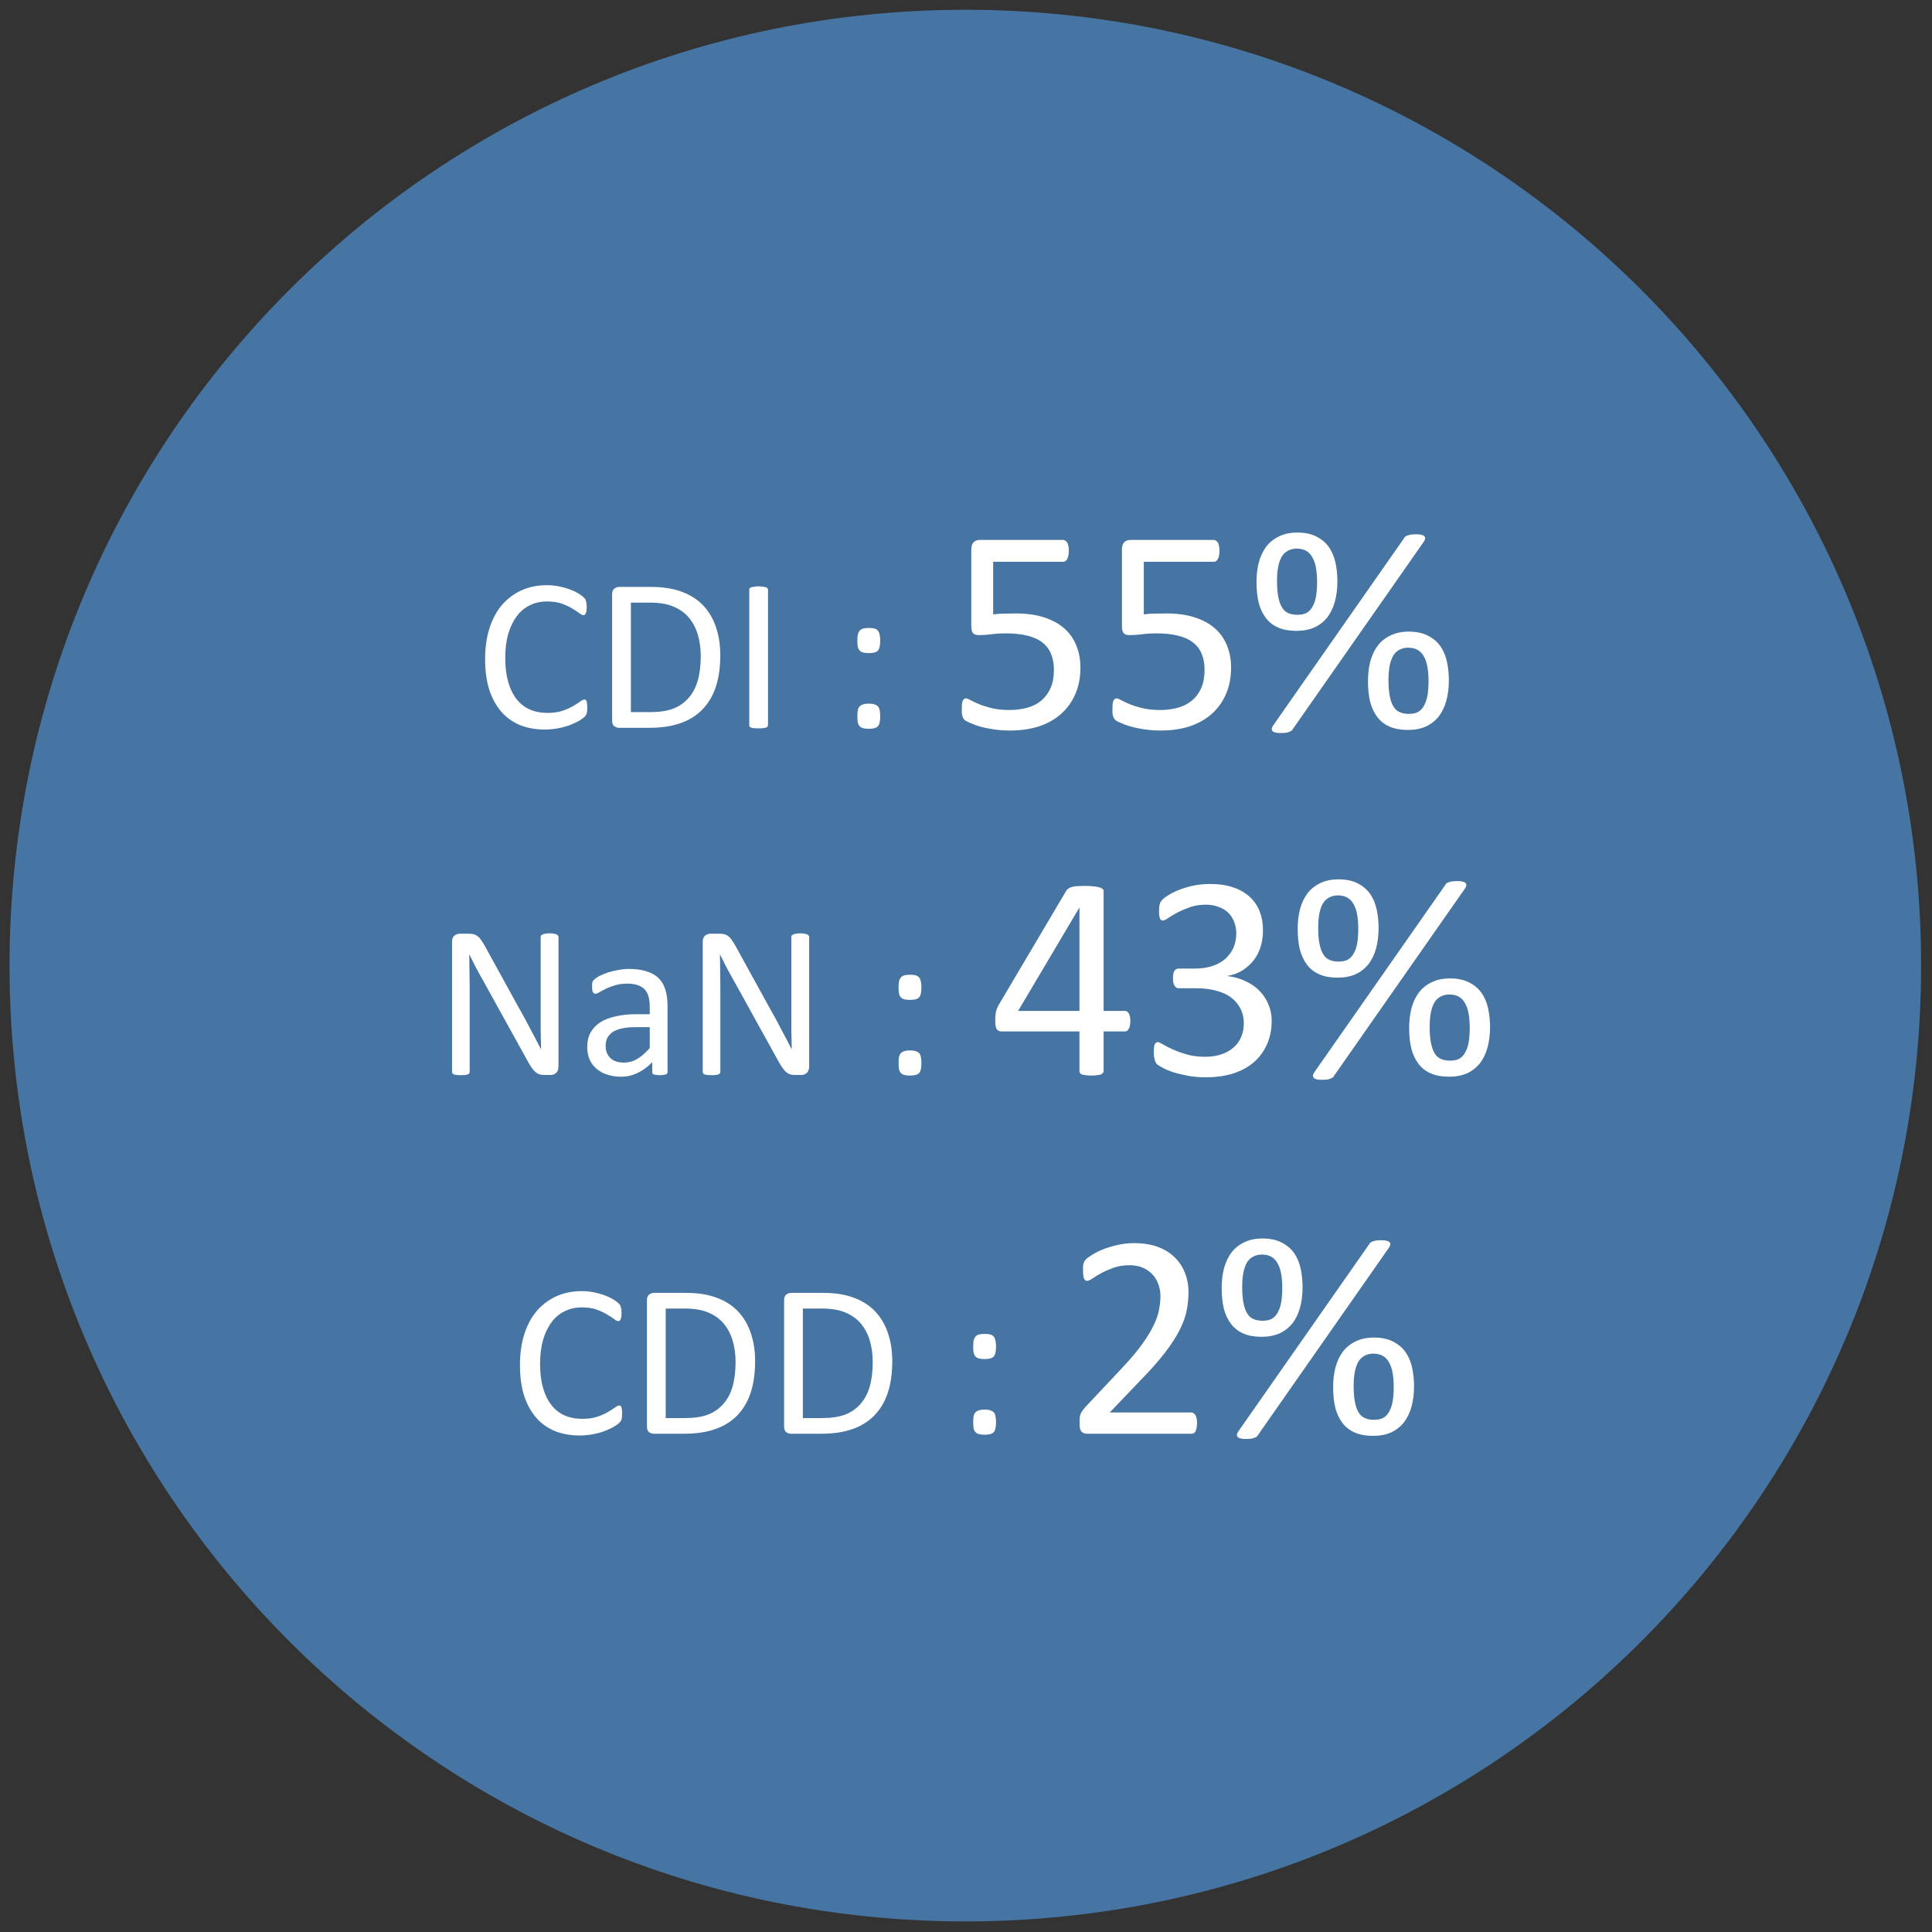 <?xml version="1.0" encoding="UTF-8"?>
<svg xmlns="http://www.w3.org/2000/svg" xmlns:xlink="http://www.w3.org/1999/xlink" width="156pt" height="156pt" viewBox="0 0 156 156" version="1.1">
<rect x="0" y="0" width="156" height="156" fill="#333333" stroke="none"/>
<defs>
<g>
<symbol overflow="visible" id="glyph0-0">
<path style="stroke:none;" d="M 8.594 -11.375 L 8.594 0 L 0.391 0 L 0.391 -11.375 Z M 7.828 -0.719 L 7.828 -10.656 L 1.141 -10.656 L 1.141 -0.719 Z M 6.734 -7.516 C 6.734 -7.172 6.68 -6.863 6.578 -6.594 C 6.484 -6.32 6.344 -6.094 6.156 -5.906 C 5.969 -5.727 5.75 -5.582 5.5 -5.469 C 5.25 -5.363 4.973 -5.305 4.672 -5.297 L 4.625 -3.953 C 4.625 -3.898 4.582 -3.859 4.5 -3.828 C 4.414 -3.805 4.297 -3.797 4.141 -3.797 C 4.055 -3.797 3.984 -3.797 3.922 -3.797 C 3.859 -3.805 3.805 -3.816 3.766 -3.828 C 3.734 -3.836 3.707 -3.852 3.688 -3.875 C 3.676 -3.895 3.672 -3.922 3.672 -3.953 L 3.625 -5.578 C 3.613 -5.754 3.645 -5.875 3.719 -5.938 C 3.801 -6.008 3.914 -6.047 4.062 -6.047 L 4.219 -6.047 C 4.477 -6.047 4.695 -6.082 4.875 -6.156 C 5.051 -6.227 5.191 -6.328 5.297 -6.453 C 5.41 -6.578 5.488 -6.723 5.531 -6.891 C 5.582 -7.066 5.609 -7.25 5.609 -7.438 C 5.609 -7.875 5.484 -8.219 5.234 -8.469 C 4.992 -8.719 4.609 -8.844 4.078 -8.844 C 3.859 -8.844 3.66 -8.816 3.484 -8.766 C 3.305 -8.723 3.148 -8.676 3.016 -8.625 C 2.891 -8.57 2.781 -8.52 2.688 -8.469 C 2.602 -8.426 2.539 -8.406 2.5 -8.406 C 2.488 -8.406 2.473 -8.41 2.453 -8.422 C 2.43 -8.43 2.41 -8.453 2.391 -8.484 C 2.367 -8.516 2.352 -8.555 2.344 -8.609 C 2.344 -8.672 2.344 -8.75 2.344 -8.844 C 2.344 -8.938 2.348 -9.016 2.359 -9.078 C 2.367 -9.148 2.398 -9.207 2.453 -9.25 C 2.492 -9.289 2.57 -9.336 2.688 -9.391 C 2.801 -9.441 2.938 -9.492 3.094 -9.547 C 3.258 -9.598 3.438 -9.641 3.625 -9.672 C 3.82 -9.711 4.023 -9.734 4.234 -9.734 C 4.672 -9.734 5.047 -9.672 5.359 -9.547 C 5.68 -9.43 5.941 -9.273 6.141 -9.078 C 6.336 -8.879 6.484 -8.645 6.578 -8.375 C 6.68 -8.102 6.734 -7.816 6.734 -7.516 Z M 4.828 -2.406 C 4.828 -2.281 4.816 -2.176 4.797 -2.094 C 4.773 -2.008 4.738 -1.941 4.688 -1.891 C 4.633 -1.836 4.566 -1.797 4.484 -1.766 C 4.398 -1.742 4.297 -1.734 4.172 -1.734 C 4.047 -1.734 3.941 -1.742 3.859 -1.766 C 3.773 -1.797 3.703 -1.836 3.641 -1.891 C 3.586 -1.941 3.551 -2.008 3.531 -2.094 C 3.508 -2.176 3.5 -2.281 3.5 -2.406 C 3.5 -2.52 3.508 -2.617 3.531 -2.703 C 3.551 -2.797 3.586 -2.867 3.641 -2.922 C 3.703 -2.973 3.773 -3.008 3.859 -3.031 C 3.941 -3.051 4.047 -3.062 4.172 -3.062 C 4.297 -3.062 4.398 -3.051 4.484 -3.031 C 4.566 -3.008 4.633 -2.973 4.688 -2.922 C 4.738 -2.867 4.773 -2.797 4.797 -2.703 C 4.816 -2.617 4.828 -2.52 4.828 -2.406 Z M 0 3.484 Z M 0 3.484 "/>
</symbol>
<symbol overflow="visible" id="glyph0-1">
<path style="stroke:none;" d="M 9.109 -1.609 C 9.109 -1.516 9.102 -1.43 9.094 -1.359 C 9.094 -1.285 9.082 -1.223 9.062 -1.172 C 9.051 -1.117 9.031 -1.07 9 -1.031 C 8.977 -0.988 8.938 -0.938 8.875 -0.875 C 8.82 -0.82 8.703 -0.734 8.516 -0.609 C 8.328 -0.492 8.094 -0.379 7.812 -0.266 C 7.539 -0.148 7.223 -0.055 6.859 0.016 C 6.492 0.098 6.098 0.141 5.672 0.141 C 4.941 0.141 4.273 0.02 3.672 -0.219 C 3.078 -0.469 2.57 -0.832 2.156 -1.312 C 1.738 -1.801 1.414 -2.395 1.188 -3.094 C 0.969 -3.801 0.859 -4.613 0.859 -5.531 C 0.859 -6.477 0.977 -7.32 1.219 -8.062 C 1.457 -8.801 1.797 -9.426 2.234 -9.938 C 2.68 -10.445 3.207 -10.836 3.812 -11.109 C 4.426 -11.379 5.109 -11.516 5.859 -11.516 C 6.18 -11.516 6.5 -11.484 6.812 -11.422 C 7.125 -11.359 7.41 -11.281 7.672 -11.188 C 7.93 -11.094 8.164 -10.984 8.375 -10.859 C 8.582 -10.734 8.723 -10.629 8.797 -10.547 C 8.879 -10.473 8.93 -10.414 8.953 -10.375 C 8.973 -10.332 8.988 -10.285 9 -10.234 C 9.02 -10.18 9.035 -10.113 9.047 -10.031 C 9.055 -9.957 9.062 -9.867 9.062 -9.766 C 9.062 -9.648 9.055 -9.551 9.047 -9.469 C 9.035 -9.383 9.016 -9.312 8.984 -9.25 C 8.961 -9.195 8.938 -9.156 8.906 -9.125 C 8.875 -9.102 8.836 -9.094 8.797 -9.094 C 8.711 -9.094 8.598 -9.148 8.453 -9.266 C 8.305 -9.379 8.113 -9.504 7.875 -9.641 C 7.645 -9.785 7.363 -9.914 7.031 -10.031 C 6.707 -10.145 6.312 -10.203 5.844 -10.203 C 5.344 -10.203 4.883 -10.098 4.469 -9.891 C 4.051 -9.691 3.695 -9.395 3.406 -9 C 3.113 -8.602 2.883 -8.125 2.719 -7.562 C 2.562 -7 2.484 -6.352 2.484 -5.625 C 2.484 -4.906 2.562 -4.27 2.719 -3.719 C 2.875 -3.164 3.098 -2.703 3.391 -2.328 C 3.68 -1.953 4.035 -1.672 4.453 -1.484 C 4.879 -1.297 5.359 -1.203 5.891 -1.203 C 6.336 -1.203 6.727 -1.254 7.062 -1.359 C 7.406 -1.473 7.691 -1.598 7.922 -1.734 C 8.16 -1.867 8.359 -1.992 8.516 -2.109 C 8.672 -2.223 8.789 -2.281 8.875 -2.281 C 8.914 -2.281 8.953 -2.27 8.984 -2.25 C 9.016 -2.227 9.035 -2.191 9.047 -2.141 C 9.066 -2.098 9.082 -2.031 9.094 -1.938 C 9.102 -1.852 9.109 -1.742 9.109 -1.609 Z M 9.109 -1.609 "/>
</symbol>
<symbol overflow="visible" id="glyph0-2">
<path style="stroke:none;" d="M 10.25 -5.859 C 10.25 -4.867 10.125 -4.004 9.875 -3.266 C 9.625 -2.535 9.254 -1.926 8.766 -1.438 C 8.285 -0.957 7.691 -0.598 6.984 -0.359 C 6.285 -0.117 5.453 0 4.484 0 L 2.078 0 C 1.941 0 1.812 -0.039 1.688 -0.125 C 1.57 -0.219 1.516 -0.379 1.516 -0.609 L 1.516 -10.766 C 1.516 -10.984 1.57 -11.141 1.688 -11.234 C 1.812 -11.328 1.941 -11.375 2.078 -11.375 L 4.656 -11.375 C 5.633 -11.375 6.461 -11.242 7.141 -10.984 C 7.828 -10.734 8.398 -10.367 8.859 -9.891 C 9.316 -9.41 9.66 -8.832 9.891 -8.156 C 10.129 -7.477 10.25 -6.711 10.25 -5.859 Z M 8.672 -5.797 C 8.672 -6.41 8.594 -6.984 8.438 -7.516 C 8.281 -8.047 8.039 -8.504 7.719 -8.891 C 7.395 -9.273 6.984 -9.57 6.484 -9.781 C 5.984 -10 5.344 -10.109 4.562 -10.109 L 3.031 -10.109 L 3.031 -1.266 L 4.578 -1.266 C 5.305 -1.266 5.914 -1.352 6.406 -1.531 C 6.906 -1.719 7.32 -2 7.656 -2.375 C 8 -2.75 8.254 -3.219 8.422 -3.781 C 8.586 -4.344 8.672 -5.016 8.672 -5.797 Z M 8.672 -5.797 "/>
</symbol>
<symbol overflow="visible" id="glyph0-3">
<path style="stroke:none;" d="M 3.031 -0.234 C 3.031 -0.18 3.016 -0.133 2.984 -0.094 C 2.961 -0.062 2.922 -0.035 2.859 -0.016 C 2.805 0.004 2.727 0.02 2.625 0.031 C 2.531 0.039 2.41 0.047 2.266 0.047 C 2.129 0.047 2.008 0.039 1.906 0.031 C 1.812 0.02 1.734 0.004 1.672 -0.016 C 1.609 -0.035 1.566 -0.062 1.547 -0.094 C 1.523 -0.133 1.516 -0.18 1.516 -0.234 L 1.516 -11.141 C 1.516 -11.191 1.523 -11.234 1.547 -11.266 C 1.578 -11.305 1.625 -11.332 1.688 -11.344 C 1.75 -11.363 1.828 -11.379 1.922 -11.391 C 2.016 -11.41 2.129 -11.422 2.266 -11.422 C 2.41 -11.422 2.531 -11.41 2.625 -11.391 C 2.727 -11.379 2.805 -11.363 2.859 -11.344 C 2.922 -11.332 2.961 -11.305 2.984 -11.266 C 3.016 -11.234 3.031 -11.191 3.031 -11.141 Z M 3.031 -0.234 "/>
</symbol>
<symbol overflow="visible" id="glyph0-4">
<path style="stroke:none;" d=""/>
</symbol>
<symbol overflow="visible" id="glyph0-5">
<path style="stroke:none;" d="M 3.484 -7.031 C 3.484 -6.844 3.469 -6.68 3.438 -6.547 C 3.414 -6.422 3.367 -6.316 3.297 -6.234 C 3.223 -6.16 3.129 -6.109 3.016 -6.078 C 2.898 -6.047 2.75 -6.031 2.562 -6.031 C 2.375 -6.031 2.223 -6.047 2.109 -6.078 C 1.992 -6.109 1.898 -6.16 1.828 -6.234 C 1.754 -6.316 1.703 -6.422 1.672 -6.547 C 1.648 -6.68 1.641 -6.844 1.641 -7.031 C 1.641 -7.227 1.648 -7.391 1.672 -7.516 C 1.703 -7.648 1.754 -7.758 1.828 -7.844 C 1.898 -7.926 1.992 -7.984 2.109 -8.016 C 2.223 -8.047 2.375 -8.062 2.562 -8.062 C 2.75 -8.062 2.898 -8.047 3.016 -8.016 C 3.129 -7.984 3.223 -7.926 3.297 -7.844 C 3.367 -7.758 3.414 -7.648 3.438 -7.516 C 3.469 -7.391 3.484 -7.227 3.484 -7.031 Z M 3.484 -0.938 C 3.484 -0.738 3.469 -0.57 3.438 -0.438 C 3.414 -0.312 3.367 -0.207 3.297 -0.125 C 3.223 -0.051 3.129 0 3.016 0.031 C 2.898 0.062 2.75 0.078 2.562 0.078 C 2.375 0.078 2.223 0.062 2.109 0.031 C 1.992 0 1.898 -0.051 1.828 -0.125 C 1.754 -0.207 1.703 -0.312 1.672 -0.438 C 1.648 -0.57 1.641 -0.738 1.641 -0.938 C 1.641 -1.125 1.648 -1.285 1.672 -1.422 C 1.703 -1.555 1.754 -1.66 1.828 -1.734 C 1.898 -1.805 1.992 -1.859 2.109 -1.891 C 2.223 -1.93 2.375 -1.953 2.562 -1.953 C 2.75 -1.953 2.898 -1.93 3.016 -1.891 C 3.129 -1.859 3.223 -1.805 3.297 -1.734 C 3.367 -1.66 3.414 -1.555 3.438 -1.422 C 3.469 -1.285 3.484 -1.125 3.484 -0.938 Z M 3.484 -0.938 "/>
</symbol>
<symbol overflow="visible" id="glyph0-6">
<path style="stroke:none;" d="M 10.109 -0.625 C 10.109 -0.508 10.086 -0.41 10.047 -0.328 C 10.016 -0.242 9.969 -0.176 9.906 -0.125 C 9.844 -0.07 9.77 -0.031 9.688 0 C 9.613 0.02 9.539 0.031 9.469 0.031 L 8.984 0.031 C 8.828 0.031 8.691 0.016 8.578 -0.016 C 8.461 -0.055 8.352 -0.117 8.25 -0.203 C 8.156 -0.285 8.055 -0.398 7.953 -0.547 C 7.848 -0.691 7.734 -0.879 7.609 -1.109 L 4.031 -7.578 C 3.844 -7.91 3.648 -8.258 3.453 -8.625 C 3.266 -8.988 3.086 -9.344 2.922 -9.688 L 2.906 -9.688 C 2.914 -9.27 2.922 -8.844 2.922 -8.406 C 2.93 -7.969 2.938 -7.531 2.938 -7.094 L 2.938 -0.234 C 2.938 -0.191 2.926 -0.148 2.906 -0.109 C 2.883 -0.066 2.844 -0.035 2.781 -0.016 C 2.727 0.004 2.656 0.02 2.562 0.031 C 2.477 0.039 2.363 0.047 2.219 0.047 C 2.082 0.047 1.969 0.039 1.875 0.031 C 1.781 0.02 1.707 0.004 1.656 -0.016 C 1.602 -0.035 1.566 -0.066 1.547 -0.109 C 1.523 -0.148 1.516 -0.191 1.516 -0.234 L 1.516 -10.719 C 1.516 -10.957 1.578 -11.125 1.703 -11.219 C 1.836 -11.32 1.977 -11.375 2.125 -11.375 L 2.844 -11.375 C 3.02 -11.375 3.164 -11.359 3.281 -11.328 C 3.395 -11.297 3.492 -11.242 3.578 -11.172 C 3.672 -11.109 3.758 -11.016 3.844 -10.891 C 3.926 -10.773 4.02 -10.629 4.125 -10.453 L 6.875 -5.453 C 7.051 -5.148 7.219 -4.852 7.375 -4.562 C 7.531 -4.27 7.68 -3.984 7.828 -3.703 C 7.973 -3.422 8.117 -3.145 8.266 -2.875 C 8.41 -2.602 8.551 -2.332 8.688 -2.062 L 8.703 -2.062 C 8.691 -2.52 8.68 -3 8.672 -3.5 C 8.672 -4 8.672 -4.484 8.672 -4.953 L 8.672 -11.125 C 8.672 -11.164 8.68 -11.203 8.703 -11.234 C 8.734 -11.266 8.773 -11.289 8.828 -11.312 C 8.879 -11.344 8.953 -11.363 9.047 -11.375 C 9.141 -11.395 9.258 -11.406 9.406 -11.406 C 9.531 -11.406 9.641 -11.395 9.734 -11.375 C 9.828 -11.363 9.898 -11.344 9.953 -11.312 C 10.004 -11.289 10.039 -11.266 10.062 -11.234 C 10.094 -11.203 10.109 -11.164 10.109 -11.125 Z M 10.109 -0.625 "/>
</symbol>
<symbol overflow="visible" id="glyph0-7">
<path style="stroke:none;" d="M 7.297 -0.219 C 7.297 -0.145 7.27 -0.086 7.219 -0.047 C 7.176 -0.016 7.113 0.004 7.031 0.016 C 6.957 0.035 6.844 0.047 6.688 0.047 C 6.531 0.047 6.406 0.035 6.312 0.016 C 6.219 0.004 6.148 -0.016 6.109 -0.047 C 6.078 -0.086 6.062 -0.145 6.062 -0.219 L 6.062 -1 C 5.707 -0.633 5.316 -0.348 4.891 -0.141 C 4.473 0.066 4.023 0.172 3.547 0.172 C 3.129 0.172 2.754 0.113 2.422 0 C 2.086 -0.102 1.801 -0.258 1.562 -0.469 C 1.32 -0.676 1.133 -0.926 1 -1.219 C 0.875 -1.52 0.812 -1.859 0.812 -2.234 C 0.812 -2.68 0.898 -3.066 1.078 -3.391 C 1.266 -3.723 1.523 -4 1.859 -4.219 C 2.203 -4.438 2.617 -4.598 3.109 -4.703 C 3.598 -4.816 4.148 -4.875 4.766 -4.875 L 5.859 -4.875 L 5.859 -5.484 C 5.859 -5.785 5.828 -6.051 5.766 -6.281 C 5.703 -6.52 5.598 -6.719 5.453 -6.875 C 5.305 -7.031 5.117 -7.145 4.891 -7.219 C 4.66 -7.301 4.379 -7.344 4.047 -7.344 C 3.691 -7.344 3.367 -7.301 3.078 -7.219 C 2.797 -7.133 2.547 -7.039 2.328 -6.938 C 2.117 -6.832 1.941 -6.738 1.797 -6.656 C 1.66 -6.57 1.555 -6.531 1.484 -6.531 C 1.441 -6.531 1.398 -6.539 1.359 -6.562 C 1.328 -6.582 1.297 -6.613 1.266 -6.656 C 1.242 -6.707 1.227 -6.77 1.219 -6.844 C 1.207 -6.926 1.203 -7.008 1.203 -7.094 C 1.203 -7.238 1.207 -7.352 1.219 -7.438 C 1.238 -7.52 1.289 -7.598 1.375 -7.672 C 1.457 -7.754 1.594 -7.848 1.781 -7.953 C 1.977 -8.055 2.203 -8.148 2.453 -8.234 C 2.703 -8.316 2.977 -8.383 3.281 -8.438 C 3.582 -8.5 3.883 -8.531 4.188 -8.531 C 4.75 -8.531 5.227 -8.461 5.625 -8.328 C 6.031 -8.203 6.352 -8.016 6.594 -7.766 C 6.844 -7.516 7.02 -7.203 7.125 -6.828 C 7.238 -6.461 7.297 -6.035 7.297 -5.547 Z M 5.859 -3.828 L 4.625 -3.828 C 4.227 -3.828 3.879 -3.789 3.578 -3.719 C 3.285 -3.656 3.039 -3.555 2.844 -3.422 C 2.656 -3.285 2.516 -3.125 2.422 -2.938 C 2.336 -2.758 2.297 -2.551 2.297 -2.312 C 2.297 -1.906 2.426 -1.578 2.688 -1.328 C 2.945 -1.086 3.312 -0.969 3.781 -0.969 C 4.156 -0.969 4.504 -1.062 4.828 -1.25 C 5.16 -1.445 5.504 -1.742 5.859 -2.141 Z M 5.859 -3.828 "/>
</symbol>
<symbol overflow="visible" id="glyph1-0">
<path style="stroke:none;" d="M 11.469 -15.172 L 11.469 0 L 0.516 0 L 0.516 -15.172 Z M 10.438 -0.953 L 10.438 -14.219 L 1.516 -14.219 L 1.516 -0.953 Z M 8.984 -10.016 C 8.984 -9.555 8.914 -9.145 8.781 -8.781 C 8.645 -8.426 8.453 -8.125 8.203 -7.875 C 7.961 -7.633 7.672 -7.441 7.328 -7.297 C 6.992 -7.16 6.629 -7.082 6.234 -7.062 L 6.172 -5.281 C 6.172 -5.195 6.113 -5.141 6 -5.109 C 5.883 -5.078 5.723 -5.062 5.516 -5.062 C 5.398 -5.062 5.301 -5.066 5.219 -5.078 C 5.145 -5.086 5.082 -5.098 5.031 -5.109 C 4.977 -5.129 4.941 -5.148 4.922 -5.172 C 4.898 -5.191 4.891 -5.227 4.891 -5.281 L 4.828 -7.438 C 4.816 -7.664 4.863 -7.828 4.969 -7.922 C 5.082 -8.016 5.234 -8.062 5.422 -8.062 L 5.625 -8.062 C 5.977 -8.062 6.27 -8.109 6.5 -8.203 C 6.738 -8.305 6.93 -8.438 7.078 -8.594 C 7.223 -8.758 7.328 -8.957 7.391 -9.188 C 7.453 -9.426 7.484 -9.672 7.484 -9.922 C 7.484 -10.492 7.316 -10.945 6.984 -11.281 C 6.66 -11.625 6.145 -11.797 5.438 -11.797 C 5.145 -11.797 4.879 -11.766 4.641 -11.703 C 4.41 -11.641 4.207 -11.57 4.031 -11.5 C 3.852 -11.426 3.707 -11.359 3.594 -11.297 C 3.477 -11.234 3.395 -11.203 3.344 -11.203 C 3.32 -11.203 3.297 -11.207 3.266 -11.219 C 3.234 -11.238 3.207 -11.27 3.188 -11.312 C 3.164 -11.352 3.148 -11.41 3.141 -11.484 C 3.129 -11.566 3.125 -11.672 3.125 -11.797 C 3.125 -11.922 3.129 -12.023 3.141 -12.109 C 3.16 -12.203 3.203 -12.281 3.266 -12.344 C 3.328 -12.395 3.438 -12.457 3.594 -12.531 C 3.75 -12.602 3.93 -12.672 4.141 -12.734 C 4.359 -12.797 4.594 -12.848 4.844 -12.891 C 5.102 -12.941 5.367 -12.969 5.641 -12.969 C 6.223 -12.969 6.723 -12.891 7.141 -12.734 C 7.566 -12.578 7.914 -12.363 8.188 -12.094 C 8.457 -11.832 8.656 -11.52 8.781 -11.156 C 8.914 -10.801 8.984 -10.422 8.984 -10.016 Z M 6.438 -3.203 C 6.438 -3.035 6.422 -2.895 6.391 -2.781 C 6.367 -2.676 6.32 -2.586 6.25 -2.516 C 6.188 -2.453 6.098 -2.406 5.984 -2.375 C 5.867 -2.344 5.727 -2.328 5.562 -2.328 C 5.395 -2.328 5.254 -2.344 5.141 -2.375 C 5.023 -2.406 4.93 -2.453 4.859 -2.516 C 4.797 -2.586 4.75 -2.676 4.719 -2.781 C 4.688 -2.895 4.672 -3.035 4.672 -3.203 C 4.672 -3.367 4.688 -3.504 4.719 -3.609 C 4.75 -3.723 4.797 -3.816 4.859 -3.891 C 4.93 -3.961 5.023 -4.016 5.141 -4.047 C 5.254 -4.078 5.395 -4.094 5.562 -4.094 C 5.727 -4.094 5.867 -4.078 5.984 -4.047 C 6.098 -4.016 6.188 -3.961 6.25 -3.891 C 6.32 -3.816 6.367 -3.723 6.391 -3.609 C 6.422 -3.504 6.438 -3.367 6.438 -3.203 Z M 0 4.656 Z M 0 4.656 "/>
</symbol>
<symbol overflow="visible" id="glyph1-1">
<path style="stroke:none;" d="M 10.766 -4.875 C 10.766 -4.062 10.625 -3.336 10.344 -2.703 C 10.07 -2.078 9.688 -1.547 9.188 -1.109 C 8.688 -0.672 8.086 -0.336 7.391 -0.109 C 6.703 0.109 5.938 0.219 5.094 0.219 C 4.625 0.219 4.176 0.188 3.75 0.125 C 3.332 0.062 2.957 -0.016 2.625 -0.109 C 2.301 -0.211 2.035 -0.312 1.828 -0.406 C 1.617 -0.5 1.484 -0.57 1.422 -0.625 C 1.367 -0.688 1.328 -0.738 1.297 -0.781 C 1.273 -0.832 1.254 -0.891 1.234 -0.953 C 1.211 -1.023 1.195 -1.109 1.188 -1.203 C 1.188 -1.305 1.188 -1.43 1.188 -1.578 C 1.188 -1.703 1.191 -1.816 1.203 -1.922 C 1.211 -2.035 1.234 -2.125 1.266 -2.188 C 1.297 -2.25 1.332 -2.297 1.375 -2.328 C 1.414 -2.359 1.469 -2.375 1.531 -2.375 C 1.602 -2.375 1.723 -2.328 1.891 -2.234 C 2.055 -2.141 2.273 -2.035 2.547 -1.922 C 2.828 -1.805 3.172 -1.695 3.578 -1.594 C 3.992 -1.488 4.484 -1.438 5.047 -1.438 C 5.566 -1.438 6.047 -1.5 6.484 -1.625 C 6.922 -1.75 7.297 -1.941 7.609 -2.203 C 7.93 -2.473 8.18 -2.812 8.359 -3.219 C 8.535 -3.625 8.625 -4.113 8.625 -4.688 C 8.625 -5.176 8.547 -5.602 8.391 -5.969 C 8.242 -6.344 8.008 -6.648 7.688 -6.891 C 7.375 -7.141 6.973 -7.32 6.484 -7.438 C 6.004 -7.562 5.43 -7.625 4.766 -7.625 C 4.285 -7.625 3.875 -7.598 3.531 -7.547 C 3.188 -7.504 2.863 -7.484 2.562 -7.484 C 2.344 -7.484 2.188 -7.535 2.094 -7.641 C 2 -7.742 1.953 -7.941 1.953 -8.234 L 1.953 -14.406 C 1.953 -14.664 2.016 -14.859 2.141 -14.984 C 2.266 -15.109 2.438 -15.172 2.656 -15.172 L 9.375 -15.172 C 9.438 -15.172 9.492 -15.148 9.547 -15.109 C 9.609 -15.078 9.66 -15.023 9.703 -14.953 C 9.742 -14.879 9.773 -14.785 9.797 -14.672 C 9.816 -14.566 9.828 -14.441 9.828 -14.297 C 9.828 -14.016 9.785 -13.797 9.703 -13.641 C 9.629 -13.484 9.52 -13.406 9.375 -13.406 L 3.719 -13.406 L 3.719 -9.156 C 3.988 -9.195 4.266 -9.219 4.547 -9.219 C 4.836 -9.227 5.172 -9.234 5.547 -9.234 C 6.41 -9.234 7.164 -9.129 7.812 -8.922 C 8.469 -8.711 9.008 -8.422 9.438 -8.047 C 9.875 -7.672 10.203 -7.211 10.422 -6.672 C 10.648 -6.129 10.766 -5.531 10.766 -4.875 Z M 10.766 -4.875 "/>
</symbol>
<symbol overflow="visible" id="glyph1-2">
<path style="stroke:none;" d="M 7.188 -11.828 C 7.188 -11.234 7.117 -10.688 6.984 -10.188 C 6.848 -9.695 6.645 -9.273 6.375 -8.922 C 6.102 -8.578 5.758 -8.305 5.344 -8.109 C 4.926 -7.922 4.438 -7.828 3.875 -7.828 C 3.301 -7.828 2.812 -7.914 2.406 -8.094 C 2 -8.27 1.664 -8.531 1.406 -8.875 C 1.145 -9.219 0.953 -9.629 0.828 -10.109 C 0.711 -10.598 0.656 -11.156 0.656 -11.781 C 0.656 -12.352 0.719 -12.879 0.844 -13.359 C 0.977 -13.848 1.176 -14.27 1.438 -14.625 C 1.707 -14.977 2.051 -15.254 2.469 -15.453 C 2.883 -15.66 3.379 -15.766 3.953 -15.766 C 4.566 -15.766 5.082 -15.656 5.5 -15.438 C 5.914 -15.227 6.25 -14.945 6.5 -14.594 C 6.75 -14.238 6.926 -13.82 7.031 -13.344 C 7.133 -12.863 7.188 -12.359 7.188 -11.828 Z M 5.547 -11.781 C 5.547 -12.219 5.516 -12.602 5.453 -12.938 C 5.391 -13.281 5.289 -13.562 5.156 -13.781 C 5.031 -14.008 4.863 -14.18 4.656 -14.297 C 4.445 -14.41 4.195 -14.469 3.906 -14.469 C 3.633 -14.469 3.395 -14.41 3.188 -14.297 C 2.988 -14.191 2.82 -14.031 2.688 -13.812 C 2.562 -13.594 2.469 -13.32 2.406 -13 C 2.344 -12.676 2.312 -12.297 2.312 -11.859 C 2.312 -11.328 2.348 -10.883 2.422 -10.531 C 2.492 -10.176 2.598 -9.895 2.734 -9.688 C 2.867 -9.477 3.039 -9.332 3.25 -9.25 C 3.457 -9.164 3.695 -9.125 3.969 -9.125 C 4.281 -9.125 4.535 -9.18 4.734 -9.297 C 4.93 -9.422 5.086 -9.598 5.203 -9.828 C 5.328 -10.055 5.414 -10.332 5.469 -10.656 C 5.52 -10.977 5.547 -11.352 5.547 -11.781 Z M 16.188 -3.828 C 16.188 -3.234 16.117 -2.688 15.984 -2.188 C 15.848 -1.695 15.645 -1.273 15.375 -0.922 C 15.102 -0.578 14.758 -0.305 14.344 -0.109 C 13.926 0.078 13.438 0.172 12.875 0.172 C 12.301 0.172 11.812 0.082 11.406 -0.094 C 11 -0.27 10.664 -0.531 10.406 -0.875 C 10.145 -1.219 9.953 -1.629 9.828 -2.109 C 9.711 -2.598 9.656 -3.156 9.656 -3.781 C 9.656 -4.352 9.719 -4.879 9.844 -5.359 C 9.977 -5.848 10.176 -6.27 10.438 -6.625 C 10.707 -6.977 11.051 -7.254 11.469 -7.453 C 11.883 -7.66 12.379 -7.766 12.953 -7.766 C 13.566 -7.766 14.082 -7.656 14.5 -7.438 C 14.914 -7.227 15.25 -6.945 15.5 -6.594 C 15.75 -6.238 15.926 -5.82 16.031 -5.344 C 16.133 -4.863 16.188 -4.359 16.188 -3.828 Z M 14.547 -3.781 C 14.547 -4.219 14.516 -4.602 14.453 -4.938 C 14.391 -5.281 14.289 -5.562 14.156 -5.781 C 14.031 -6.008 13.863 -6.18 13.656 -6.297 C 13.445 -6.41 13.195 -6.469 12.906 -6.469 C 12.633 -6.469 12.395 -6.41 12.188 -6.297 C 11.988 -6.191 11.82 -6.031 11.688 -5.812 C 11.562 -5.594 11.469 -5.32 11.406 -5 C 11.344 -4.676 11.312 -4.297 11.312 -3.859 C 11.312 -3.328 11.348 -2.883 11.422 -2.531 C 11.492 -2.176 11.598 -1.895 11.734 -1.688 C 11.867 -1.477 12.039 -1.332 12.25 -1.25 C 12.457 -1.164 12.695 -1.125 12.969 -1.125 C 13.281 -1.125 13.535 -1.18 13.734 -1.297 C 13.93 -1.422 14.086 -1.598 14.203 -1.828 C 14.328 -2.055 14.414 -2.332 14.469 -2.656 C 14.52 -2.977 14.547 -3.352 14.547 -3.781 Z M 3.594 0.094 C 3.562 0.164 3.516 0.219 3.453 0.25 C 3.398 0.289 3.332 0.32 3.25 0.344 C 3.176 0.375 3.082 0.395 2.969 0.406 C 2.863 0.414 2.734 0.422 2.578 0.422 C 2.41 0.422 2.27 0.406 2.156 0.375 C 2.051 0.344 1.977 0.301 1.938 0.25 C 1.895 0.195 1.879 0.133 1.891 0.062 C 1.898 -0.008 1.938 -0.094 2 -0.188 L 12.562 -15.297 C 12.594 -15.359 12.633 -15.41 12.688 -15.453 C 12.75 -15.492 12.82 -15.523 12.906 -15.547 C 12.988 -15.578 13.082 -15.598 13.188 -15.609 C 13.289 -15.617 13.426 -15.625 13.594 -15.625 C 13.75 -15.625 13.879 -15.609 13.984 -15.578 C 14.098 -15.555 14.176 -15.516 14.219 -15.453 C 14.27 -15.398 14.285 -15.332 14.266 -15.25 C 14.254 -15.176 14.219 -15.098 14.156 -15.016 Z M 3.594 0.094 "/>
</symbol>
<symbol overflow="visible" id="glyph1-3">
<path style="stroke:none;" d=""/>
</symbol>
<symbol overflow="visible" id="glyph1-4">
<path style="stroke:none;" d="M 11.469 -4.312 C 11.469 -4.051 11.426 -3.848 11.344 -3.703 C 11.27 -3.555 11.164 -3.484 11.031 -3.484 L 9.312 -3.484 L 9.312 -0.297 C 9.312 -0.234 9.297 -0.18 9.266 -0.141 C 9.234 -0.098 9.176 -0.055 9.094 -0.016 C 9.02 0.016 8.922 0.035 8.797 0.047 C 8.672 0.066 8.516 0.078 8.328 0.078 C 8.141 0.078 7.984 0.066 7.859 0.047 C 7.734 0.035 7.629 0.016 7.547 -0.016 C 7.473 -0.055 7.422 -0.098 7.391 -0.141 C 7.367 -0.18 7.359 -0.234 7.359 -0.297 L 7.359 -3.484 L 1.109 -3.484 C 1.016 -3.484 0.938 -3.492 0.875 -3.516 C 0.812 -3.535 0.754 -3.578 0.703 -3.641 C 0.648 -3.703 0.613 -3.789 0.594 -3.906 C 0.57 -4.031 0.562 -4.188 0.562 -4.375 C 0.562 -4.52 0.566 -4.648 0.578 -4.766 C 0.586 -4.891 0.602 -5 0.625 -5.094 C 0.645 -5.188 0.676 -5.281 0.719 -5.375 C 0.758 -5.469 0.805 -5.562 0.859 -5.656 L 6.312 -14.875 C 6.352 -14.938 6.41 -14.988 6.484 -15.031 C 6.555 -15.082 6.648 -15.125 6.766 -15.156 C 6.891 -15.188 7.035 -15.207 7.203 -15.219 C 7.379 -15.227 7.582 -15.234 7.812 -15.234 C 8.07 -15.234 8.297 -15.223 8.484 -15.203 C 8.68 -15.18 8.836 -15.156 8.953 -15.125 C 9.066 -15.094 9.156 -15.051 9.219 -15 C 9.281 -14.957 9.312 -14.898 9.312 -14.828 L 9.312 -5.141 L 11.031 -5.141 C 11.164 -5.141 11.27 -5.07 11.344 -4.938 C 11.426 -4.801 11.469 -4.594 11.469 -4.312 Z M 7.359 -13.469 L 7.344 -13.469 L 2.406 -5.141 L 7.359 -5.141 Z M 7.359 -13.469 "/>
</symbol>
<symbol overflow="visible" id="glyph1-5">
<path style="stroke:none;" d="M 10.719 -4.344 C 10.719 -3.645 10.594 -3.016 10.344 -2.453 C 10.102 -1.898 9.754 -1.422 9.297 -1.016 C 8.848 -0.617 8.289 -0.312 7.625 -0.094 C 6.969 0.113 6.219 0.219 5.375 0.219 C 4.875 0.219 4.398 0.176 3.953 0.094 C 3.516 0.008 3.125 -0.082 2.781 -0.188 C 2.438 -0.301 2.148 -0.422 1.922 -0.547 C 1.691 -0.672 1.547 -0.758 1.484 -0.812 C 1.43 -0.863 1.391 -0.914 1.359 -0.969 C 1.328 -1.031 1.301 -1.098 1.281 -1.172 C 1.258 -1.254 1.238 -1.348 1.219 -1.453 C 1.207 -1.566 1.203 -1.707 1.203 -1.875 C 1.203 -2.156 1.227 -2.348 1.281 -2.453 C 1.344 -2.566 1.426 -2.625 1.531 -2.625 C 1.594 -2.625 1.727 -2.562 1.938 -2.438 C 2.145 -2.312 2.41 -2.176 2.734 -2.031 C 3.055 -1.883 3.438 -1.75 3.875 -1.625 C 4.312 -1.5 4.797 -1.438 5.328 -1.438 C 5.836 -1.438 6.285 -1.504 6.672 -1.641 C 7.066 -1.773 7.395 -1.961 7.656 -2.203 C 7.926 -2.441 8.129 -2.727 8.266 -3.062 C 8.398 -3.395 8.469 -3.758 8.469 -4.156 C 8.469 -4.582 8.379 -4.969 8.203 -5.312 C 8.035 -5.656 7.789 -5.953 7.469 -6.203 C 7.145 -6.453 6.742 -6.641 6.266 -6.766 C 5.797 -6.898 5.266 -6.969 4.672 -6.969 L 3.219 -6.969 C 3.156 -6.969 3.094 -6.984 3.031 -7.016 C 2.977 -7.047 2.93 -7.094 2.891 -7.156 C 2.848 -7.219 2.812 -7.297 2.781 -7.391 C 2.758 -7.492 2.75 -7.629 2.75 -7.797 C 2.75 -7.941 2.758 -8.062 2.781 -8.156 C 2.801 -8.258 2.832 -8.336 2.875 -8.391 C 2.914 -8.453 2.961 -8.492 3.016 -8.516 C 3.078 -8.547 3.145 -8.562 3.219 -8.562 L 4.531 -8.562 C 5.051 -8.562 5.516 -8.629 5.922 -8.766 C 6.336 -8.898 6.688 -9.094 6.969 -9.344 C 7.25 -9.594 7.469 -9.891 7.625 -10.234 C 7.781 -10.586 7.859 -10.977 7.859 -11.406 C 7.859 -11.719 7.805 -12.016 7.703 -12.297 C 7.598 -12.586 7.441 -12.836 7.234 -13.047 C 7.035 -13.254 6.773 -13.414 6.453 -13.531 C 6.141 -13.656 5.781 -13.719 5.375 -13.719 C 4.914 -13.719 4.492 -13.648 4.109 -13.516 C 3.734 -13.379 3.395 -13.234 3.094 -13.078 C 2.801 -12.922 2.555 -12.773 2.359 -12.641 C 2.172 -12.504 2.035 -12.438 1.953 -12.438 C 1.898 -12.438 1.852 -12.445 1.812 -12.469 C 1.77 -12.488 1.734 -12.523 1.703 -12.578 C 1.68 -12.641 1.66 -12.723 1.641 -12.828 C 1.629 -12.93 1.625 -13.07 1.625 -13.25 C 1.625 -13.363 1.629 -13.461 1.641 -13.547 C 1.648 -13.641 1.664 -13.719 1.688 -13.781 C 1.707 -13.852 1.734 -13.914 1.766 -13.969 C 1.797 -14.02 1.848 -14.082 1.922 -14.156 C 2.004 -14.238 2.156 -14.348 2.375 -14.484 C 2.602 -14.629 2.883 -14.77 3.219 -14.906 C 3.551 -15.039 3.93 -15.156 4.359 -15.25 C 4.797 -15.344 5.266 -15.391 5.766 -15.391 C 6.473 -15.391 7.094 -15.297 7.625 -15.109 C 8.156 -14.93 8.598 -14.676 8.953 -14.344 C 9.305 -14.02 9.57 -13.629 9.75 -13.172 C 9.926 -12.723 10.016 -12.219 10.016 -11.656 C 10.016 -11.188 9.953 -10.742 9.828 -10.328 C 9.703 -9.922 9.516 -9.555 9.266 -9.234 C 9.023 -8.922 8.727 -8.648 8.375 -8.422 C 8.031 -8.203 7.625 -8.051 7.156 -7.969 L 7.156 -7.953 C 7.688 -7.891 8.164 -7.754 8.594 -7.547 C 9.031 -7.348 9.406 -7.094 9.719 -6.781 C 10.031 -6.469 10.273 -6.098 10.453 -5.672 C 10.629 -5.254 10.719 -4.812 10.719 -4.344 Z M 10.719 -4.344 "/>
</symbol>
<symbol overflow="visible" id="glyph1-6">
<path style="stroke:none;" d="M 10.828 -0.875 C 10.828 -0.727 10.816 -0.598 10.797 -0.484 C 10.773 -0.379 10.75 -0.289 10.719 -0.219 C 10.688 -0.145 10.641 -0.086 10.578 -0.047 C 10.516 -0.016 10.453 0 10.391 0 L 2 0 C 1.895 0 1.801 -0.008 1.719 -0.031 C 1.633 -0.062 1.562 -0.109 1.5 -0.172 C 1.445 -0.234 1.406 -0.32 1.375 -0.438 C 1.352 -0.562 1.344 -0.707 1.344 -0.875 C 1.344 -1.031 1.348 -1.164 1.359 -1.281 C 1.367 -1.406 1.391 -1.508 1.422 -1.594 C 1.461 -1.688 1.516 -1.773 1.578 -1.859 C 1.641 -1.953 1.719 -2.051 1.812 -2.156 L 4.75 -5.281 C 5.426 -6 5.969 -6.641 6.375 -7.203 C 6.789 -7.773 7.109 -8.297 7.328 -8.766 C 7.555 -9.234 7.703 -9.66 7.766 -10.047 C 7.836 -10.43 7.875 -10.789 7.875 -11.125 C 7.875 -11.457 7.816 -11.773 7.703 -12.078 C 7.598 -12.379 7.441 -12.641 7.234 -12.859 C 7.023 -13.086 6.766 -13.27 6.453 -13.406 C 6.141 -13.539 5.781 -13.609 5.375 -13.609 C 4.906 -13.609 4.477 -13.539 4.094 -13.406 C 3.719 -13.27 3.383 -13.125 3.094 -12.969 C 2.812 -12.812 2.57 -12.664 2.375 -12.531 C 2.188 -12.406 2.047 -12.344 1.953 -12.344 C 1.898 -12.344 1.852 -12.359 1.812 -12.391 C 1.77 -12.422 1.734 -12.469 1.703 -12.531 C 1.68 -12.602 1.66 -12.695 1.641 -12.812 C 1.629 -12.938 1.625 -13.082 1.625 -13.25 C 1.625 -13.363 1.625 -13.461 1.625 -13.547 C 1.633 -13.629 1.648 -13.703 1.672 -13.766 C 1.691 -13.828 1.719 -13.883 1.75 -13.938 C 1.781 -14 1.844 -14.07 1.938 -14.156 C 2.031 -14.238 2.191 -14.348 2.422 -14.484 C 2.648 -14.629 2.938 -14.77 3.281 -14.906 C 3.633 -15.039 4.02 -15.156 4.438 -15.25 C 4.852 -15.344 5.289 -15.391 5.75 -15.391 C 6.488 -15.391 7.133 -15.285 7.688 -15.078 C 8.238 -14.867 8.691 -14.582 9.047 -14.219 C 9.41 -13.863 9.68 -13.445 9.859 -12.969 C 10.047 -12.5 10.141 -11.992 10.141 -11.453 C 10.141 -10.961 10.094 -10.477 10 -10 C 9.914 -9.52 9.734 -9 9.453 -8.438 C 9.18 -7.883 8.785 -7.266 8.266 -6.578 C 7.742 -5.898 7.047 -5.113 6.172 -4.219 L 3.781 -1.719 L 10.375 -1.719 C 10.438 -1.719 10.492 -1.695 10.547 -1.656 C 10.609 -1.625 10.66 -1.57 10.703 -1.5 C 10.742 -1.426 10.773 -1.336 10.797 -1.234 C 10.816 -1.129 10.828 -1.008 10.828 -0.875 Z M 10.828 -0.875 "/>
</symbol>
</g>
</defs>
<g id="surface1">
<path style=" stroke:none;fill-rule:evenodd;fill:rgb(27.451%,45.882%,63.922%);fill-opacity:1;" d="M 0.77 77.969 C 0.77 35.344 35.32 0.789 77.945 0.789 C 120.57 0.789 155.121 35.344 155.121 77.969 C 155.121 120.59 120.57 155.145 77.945 155.145 C 35.32 155.145 0.77 120.59 0.77 77.969 Z M 0.77 77.969 "/>
<g style="fill:rgb(100%,100%,100%);fill-opacity:1;">
  <use xlink:href="#glyph0-1" x="38.312" y="58.767"/>
</g>
<g style="fill:rgb(100%,100%,100%);fill-opacity:1;">
  <use xlink:href="#glyph0-2" x="47.91" y="58.767"/>
</g>
<g style="fill:rgb(100%,100%,100%);fill-opacity:1;">
  <use xlink:href="#glyph0-3" x="58.983" y="58.767"/>
  <use xlink:href="#glyph0-4" x="63.519" y="58.767"/>
</g>
<g style="fill:rgb(100%,100%,100%);fill-opacity:1;">
  <use xlink:href="#glyph0-5" x="67.589" y="58.767"/>
</g>
<g style="fill:rgb(100%,100%,100%);fill-opacity:1;">
  <use xlink:href="#glyph0-4" x="72.406" y="58.767"/>
</g>
<g style="fill:rgb(100%,100%,100%);fill-opacity:1;">
  <use xlink:href="#glyph1-1" x="76.474" y="58.767"/>
  <use xlink:href="#glyph1-1" x="88.638" y="58.767"/>
  <use xlink:href="#glyph1-2" x="100.801" y="58.767"/>
  <use xlink:href="#glyph1-3" x="117.956" y="58.767"/>
</g>
<g style="fill:rgb(100%,100%,100%);fill-opacity:1;">
  <use xlink:href="#glyph0-6" x="34.986" y="86.768"/>
</g>
<g style="fill:rgb(100%,100%,100%);fill-opacity:1;">
  <use xlink:href="#glyph0-7" x="46.605" y="86.768"/>
  <use xlink:href="#glyph0-6" x="55.227" y="86.768"/>
</g>
<g style="fill:rgb(100%,100%,100%);fill-opacity:1;">
  <use xlink:href="#glyph0-4" x="66.846" y="86.768"/>
  <use xlink:href="#glyph0-5" x="70.916" y="86.768"/>
</g>
<g style="fill:rgb(100%,100%,100%);fill-opacity:1;">
  <use xlink:href="#glyph0-4" x="75.724" y="86.768"/>
</g>
<g style="fill:rgb(100%,100%,100%);fill-opacity:1;">
  <use xlink:href="#glyph1-4" x="79.801" y="86.768"/>
  <use xlink:href="#glyph1-5" x="91.964" y="86.768"/>
  <use xlink:href="#glyph1-2" x="104.127" y="86.768"/>
  <use xlink:href="#glyph1-3" x="121.283" y="86.768"/>
</g>
<g style="fill:rgb(100%,100%,100%);fill-opacity:1;">
  <use xlink:href="#glyph0-1" x="41.125" y="115.768"/>
  <use xlink:href="#glyph0-2" x="50.722" y="115.768"/>
  <use xlink:href="#glyph0-2" x="61.796" y="115.768"/>
  <use xlink:href="#glyph0-4" x="72.87" y="115.768"/>
  <use xlink:href="#glyph0-5" x="76.941" y="115.768"/>
</g>
<g style="fill:rgb(100%,100%,100%);fill-opacity:1;">
  <use xlink:href="#glyph0-4" x="81.751" y="115.768"/>
</g>
<g style="fill:rgb(100%,100%,100%);fill-opacity:1;">
  <use xlink:href="#glyph1-6" x="85.826" y="115.768"/>
  <use xlink:href="#glyph1-2" x="97.989" y="115.768"/>
  <use xlink:href="#glyph1-3" x="115.144" y="115.768"/>
</g>
</g>
</svg>

